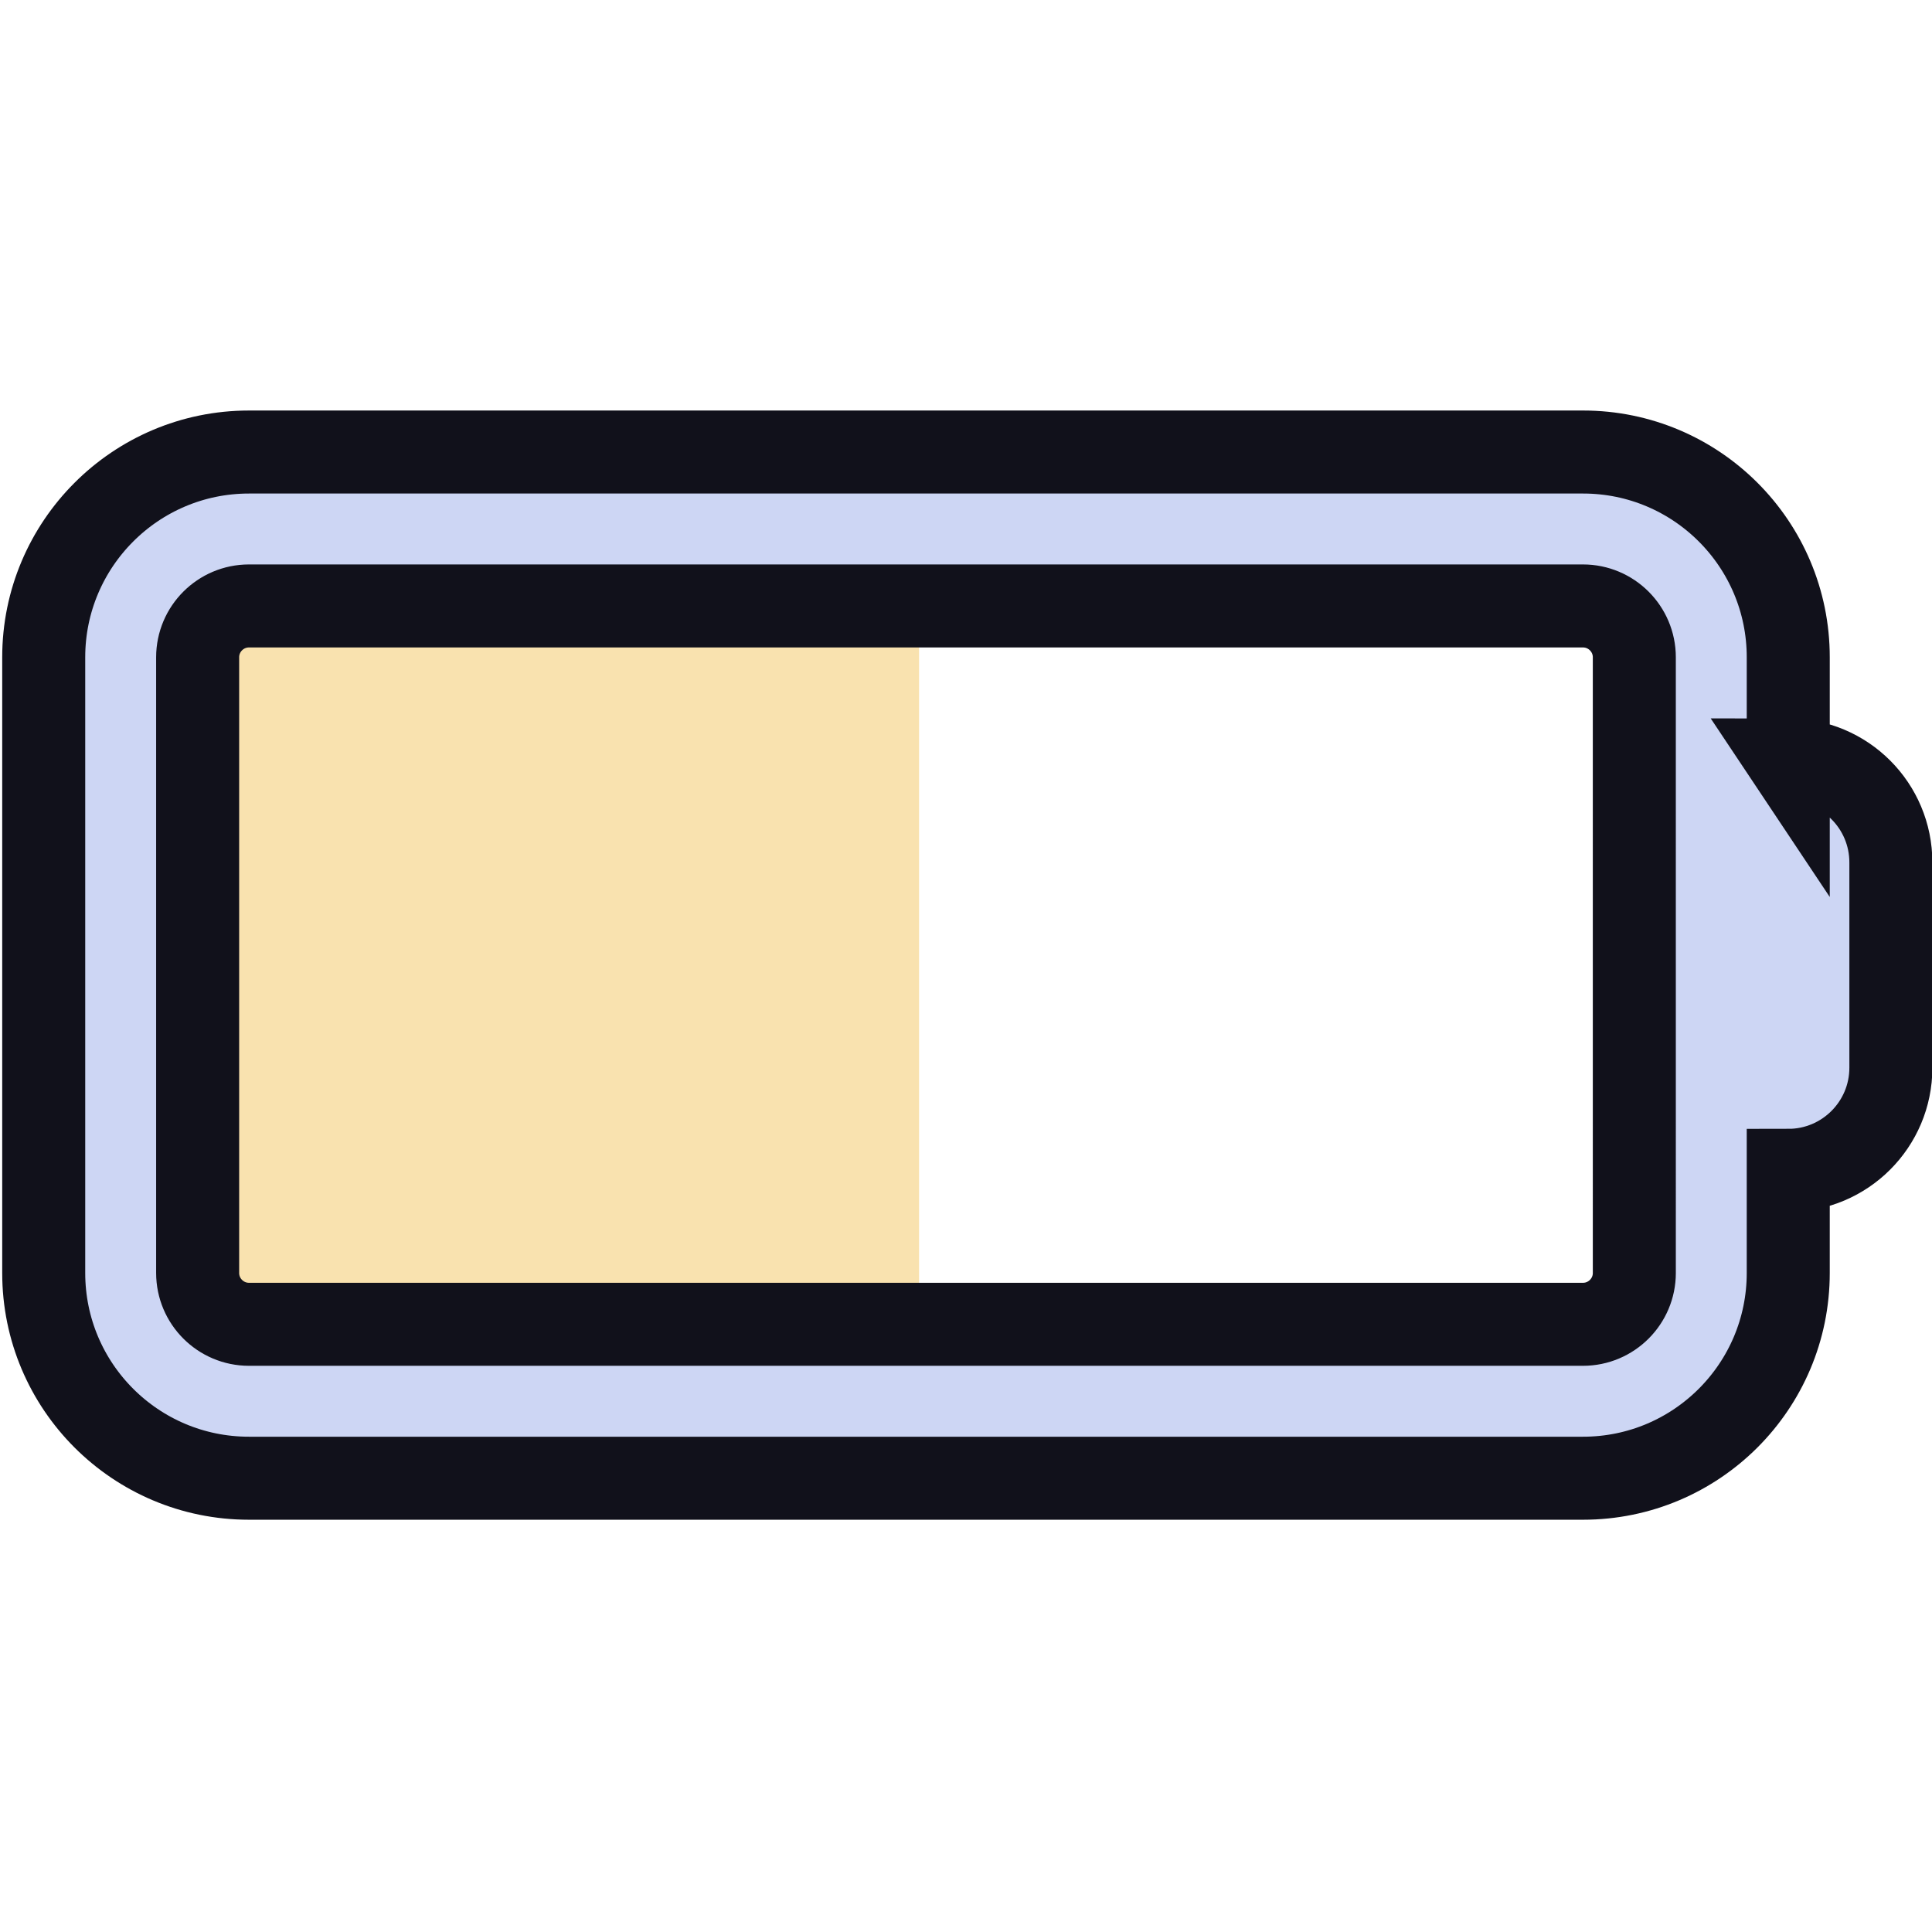 <?xml version="1.0" encoding="UTF-8" standalone="no"?>
<!-- Created with Inkscape (http://www.inkscape.org/) -->

<svg
   width="256mm"
   height="256mm"
   viewBox="0 0 256 256"
   version="1.1"
   id="svg1103"
   inkscape:version="1.2.2 (b0a8486541, 2022-12-01)"
   sodipodi:docname="battery-low.svg"
   inkscape:export-filename="battery-missing.png"
   inkscape:export-xdpi="25.4"
   inkscape:export-ydpi="25.4"
   xmlns:inkscape="http://www.inkscape.org/namespaces/inkscape"
   xmlns:sodipodi="http://sodipodi.sourceforge.net/DTD/sodipodi-0.dtd"
   xmlns="http://www.w3.org/2000/svg"
   xmlns:svg="http://www.w3.org/2000/svg"
   xmlns:rdf="http://www.w3.org/1999/02/22-rdf-syntax-ns#"
   xmlns:cc="http://creativecommons.org/ns#">
  <sodipodi:namedview
     id="namedview1105"
     pagecolor="#505050"
     bordercolor="#eeeeee"
     borderopacity="1"
     inkscape:showpageshadow="false"
     inkscape:pageopacity="0"
     inkscape:pagecheckerboard="0"
     inkscape:deskcolor="#505050"
     inkscape:document-units="mm"
     showgrid="true"
     inkscape:lockguides="false"
     inkscape:zoom="0.78038721"
     inkscape:cx="138.39284"
     inkscape:cy="489.50059"
     inkscape:window-width="1526"
     inkscape:window-height="1080"
     inkscape:window-x="197"
     inkscape:window-y="47"
     inkscape:window-maximized="1"
     inkscape:current-layer="layer1">
    <inkscape:grid
       type="xygrid"
       id="grid1226" />
  </sodipodi:namedview>
  <defs
     id="defs1100">
    <linearGradient
       id="linearGradient4443"
       inkscape:swatch="solid">
      <stop
         style="stop-color:#ffffff;stop-opacity:1;"
         offset="0"
         id="stop4441" />
    </linearGradient>
  </defs>
  <g
     inkscape:label="Layer 1"
     inkscape:groupmode="layer"
     id="layer1">
    <rect
       style="fill:#f9e2af;fill-opacity:1;stroke-width:0.312"
       id="rect495"
       width="100.343"
       height="100.27"
       x="21.438"
       y="76.943"
       ry="7.455"
       inkscape:label="power" />
    <path
       d="M 236.953,100.689 V 87.091 c 0,-15.021 -12.174,-27.195 -27.195,-27.195 H 32.988 c -15.021,0 -27.195,12.195 -27.195,27.195 V 168.677 c 0,15.021 12.174,27.195 27.195,27.195 H 209.757 c 15.021,0 27.195,-12.174 27.195,-27.195 v -13.598 c 7.508,0 13.598,-6.089 13.598,-13.598 v -27.195 c 0,-7.521 -6.076,-13.598 -13.598,-13.598 z m -20.396,67.988 c 0,3.749 -3.05,6.799 -6.799,6.799 H 32.988 c -3.749,0 -6.799,-3.05 -6.799,-6.799 V 87.091 c 0,-3.749 3.05,-6.799 6.799,-6.799 H 209.757 c 3.749,0 6.799,3.05 6.799,6.799 z"
       id="path11367"
       sodipodi:nodetypes="csssssssscsscsssssssss"
       style="fill:#cdd6f4;fill-opacity:1;stroke:#11111b;stroke-width:11;stroke-dasharray:none;stroke-opacity:1" />
  </g>
</svg>
